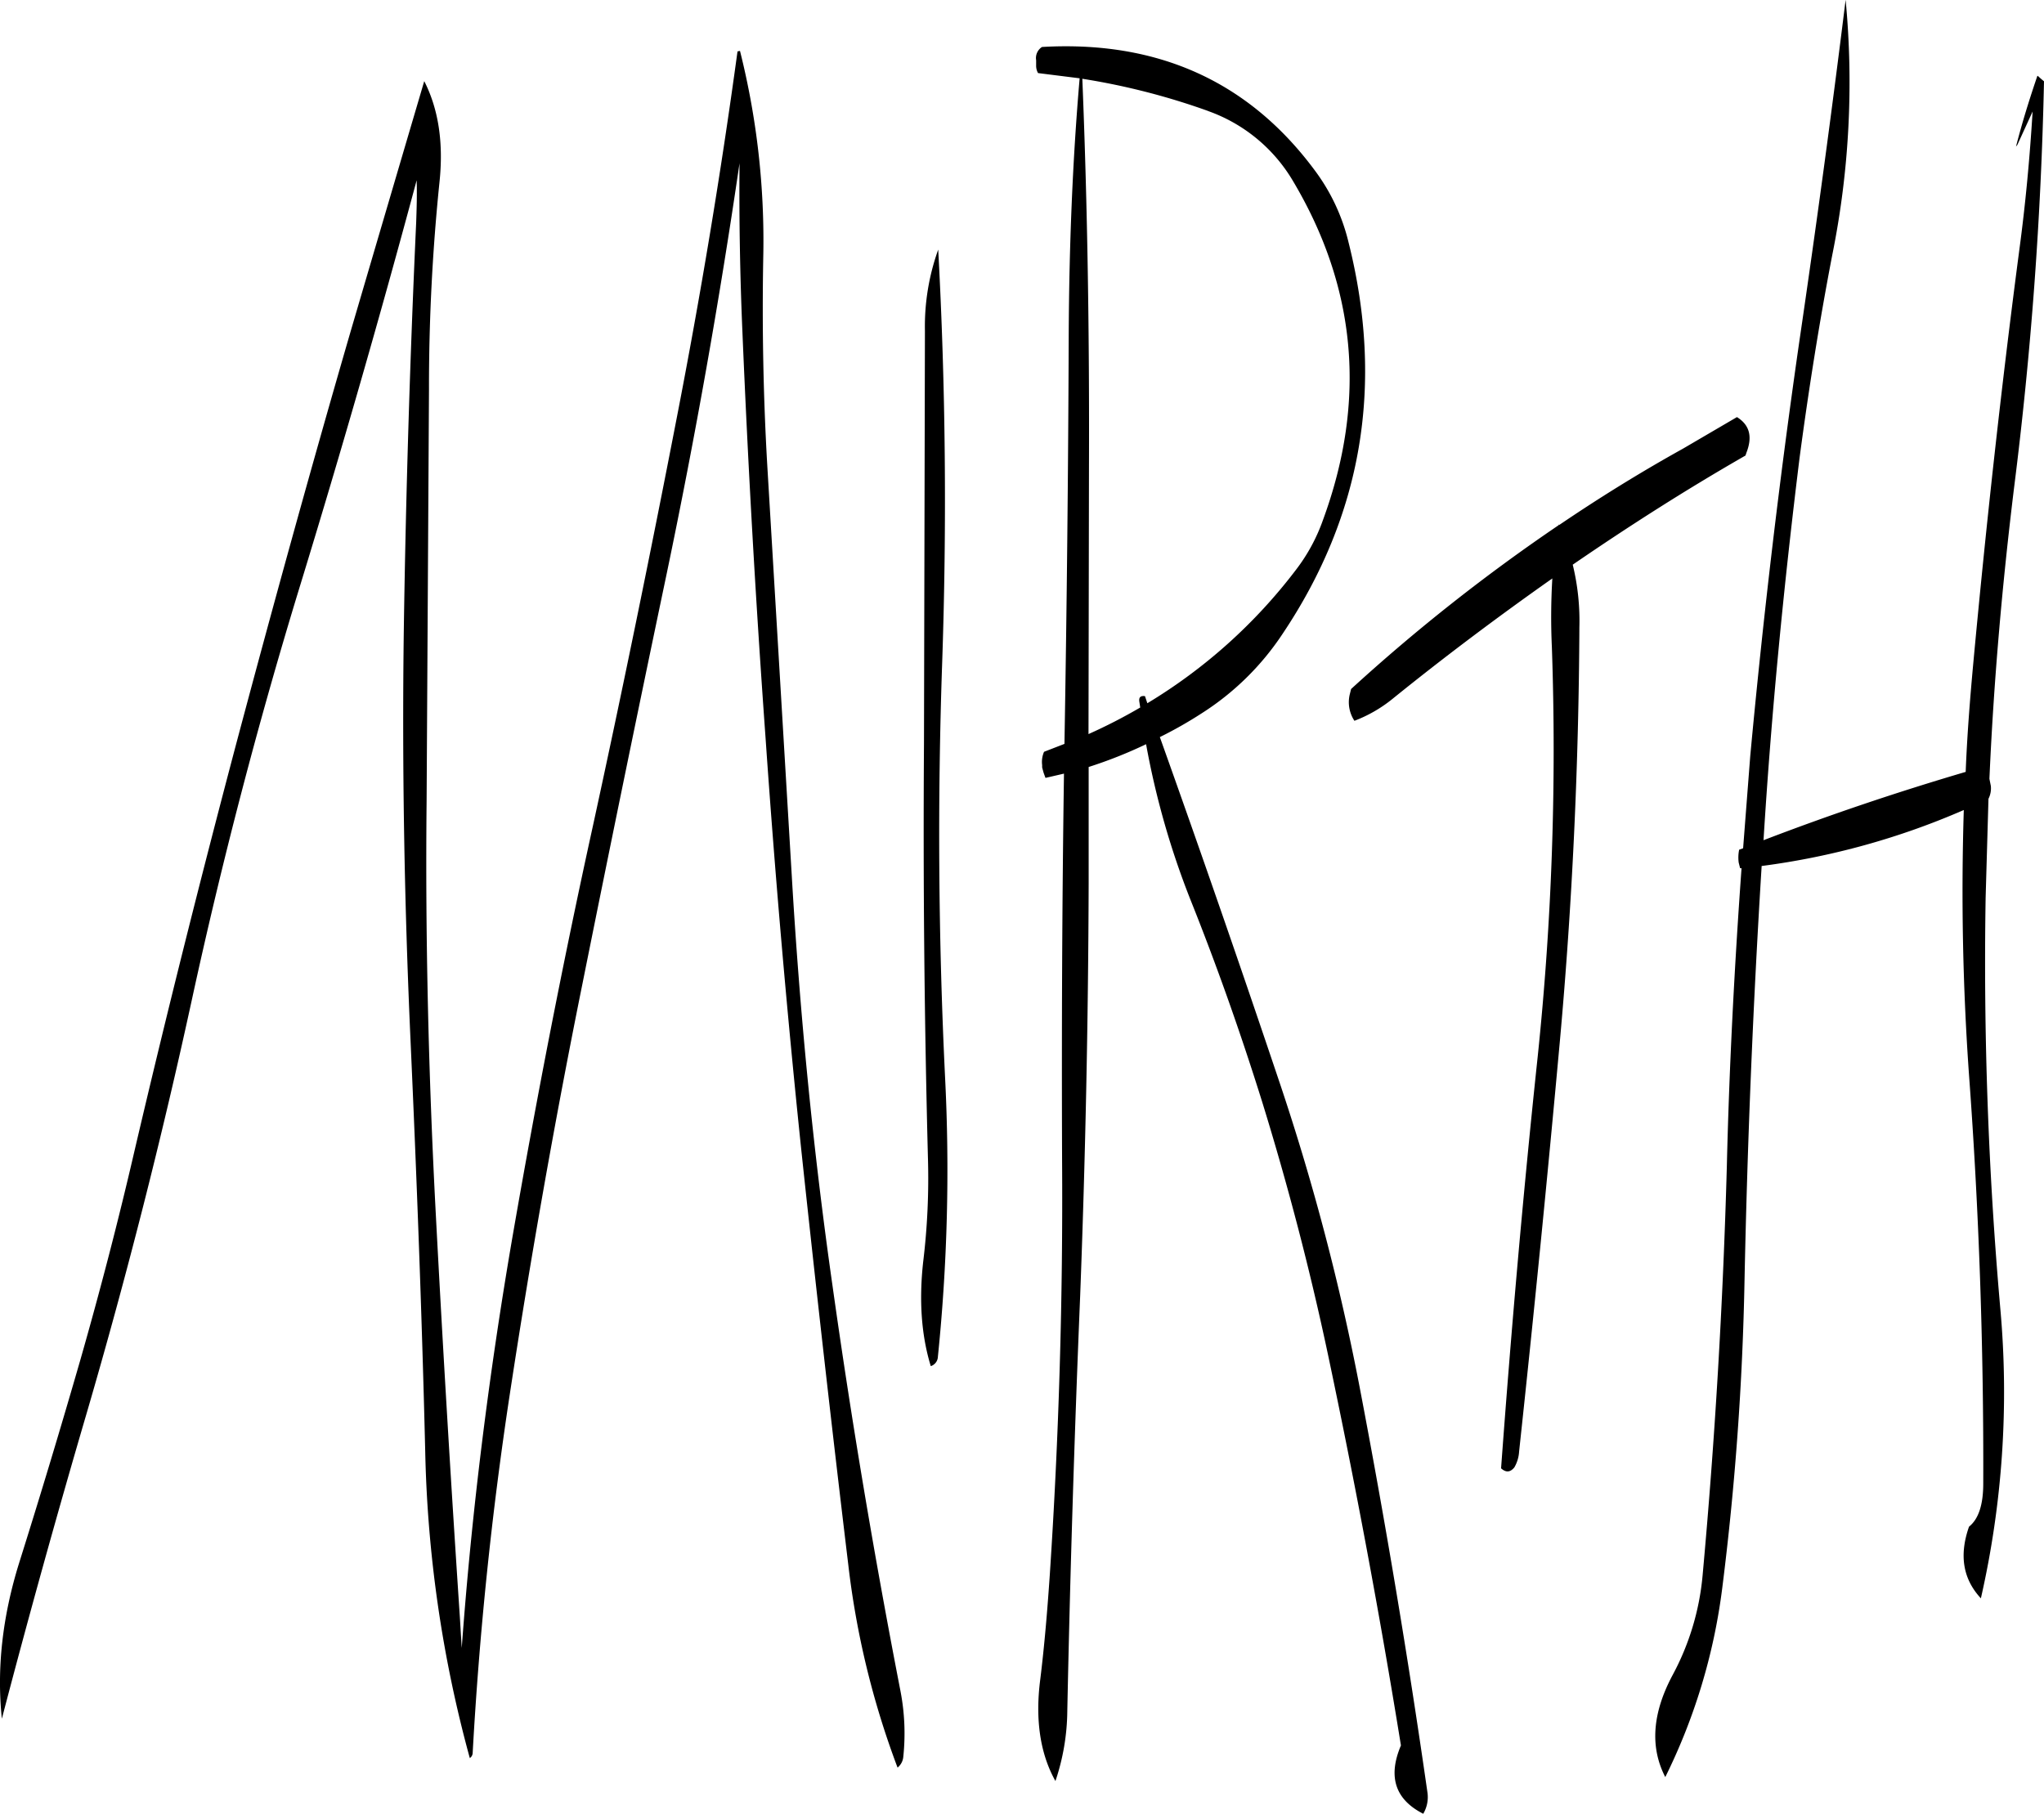 <svg id="Layer_1" data-name="Layer 1" xmlns="http://www.w3.org/2000/svg" viewBox="0 0 516.83 458.76"><defs><style>.cls-1{fill-rule:evenodd;}</style></defs><path class="cls-1" d="M251.88,156.24l-.24,104.52q-.36,52.2,1,104.64a175.2,175.2,0,0,1-1.2,26.28c-1.08,9.72-.48,18.6,1.92,26.4a2.6,2.6,0,0,0,1.8-2.4,464.46,464.46,0,0,0,1.8-70.92q-2.52-52.38-.72-104.52,1.8-52.74-1-104.52A57.51,57.51,0,0,0,251.88,156.24Zm-47.4-70.56c-4.2,30.84-9.36,61.8-15.36,92.64-6.72,34.68-13.8,69.24-21.36,103.92-7.56,34.44-14.28,69.12-20.28,103.8-5.88,34.32-10.2,68.76-12.72,103.32l-.48-7.92q-3.42-51.3-6.12-102.6c-1.8-34.56-2.64-69.24-2.28-103.92l.6-103.92a506.87,506.87,0,0,1,2.64-52.2c1.08-10.08-.24-18.6-3.84-25.68q-9.18,31.14-18.6,63.24c-10,34.44-19.56,69.12-28.8,103.8C68.76,294.6,60.12,329,52,363.72c-4.08,17.64-8.64,35.16-13.68,52.8Q30.9,442.26,22.8,468q-6.3,20.34-4.32,39.24Q28.56,468.72,40,429.72q15.12-51.84,26.52-104.28T93.6,221.64Q109.44,170,123.36,118.2c.12,3.6,0,7.2-.12,10.68q-2.34,51.12-3.12,102.6c-.48,34.68.12,69.24,1.68,103.92s2.88,69.24,3.72,103.92A318.62,318.62,0,0,0,136.8,517.2a1.64,1.64,0,0,0,.72-1.2q2.52-45.54,9.36-90.6c5.28-34.68,11.4-69.36,18.36-103.8q10.44-52,21.36-104Q197.4,165.9,205,113.88c-.12,14.16.12,28.32.72,42.36q2.16,51.66,5.88,103.2,3.6,52,9,103.8c3.72,34.92,7.68,70,11.88,104.88a215.52,215.52,0,0,0,12.48,51.48,3.9,3.9,0,0,0,1.44-2.64,56.47,56.47,0,0,0-.72-16.8c-6.6-34-12.36-68.16-17.16-102.36-4.92-34.44-8.28-69-10.32-103.92L212,190c-1-17.4-1.32-34.92-1-52.32a196.86,196.86,0,0,0-5.88-52.2C204.72,85.56,204.48,85.56,204.48,85.68Zm119,15a40.74,40.74,0,0,1,21.36,17.52q24.3,40.68,7.68,85.92a45.57,45.57,0,0,1-6.84,12.6,134,134,0,0,1-37.56,33.72l-.6-1.8c-1.08-.12-1.56.24-1.44,1.32l.24,1.56a134.42,134.42,0,0,1-13.08,6.72l.12-67.44c.12-33-.36-65.76-1.68-98.28A174.33,174.33,0,0,1,323.52,100.68ZM291,92.4c-1.8,20.88-2.64,42.36-2.76,64.32q-.18,52-1.08,104l-5.16,2a6.4,6.4,0,0,0-.48,3.36v.6l.36,1.32.48,1.32,4.68-1.08c-.48,32.52-.6,64.92-.48,97.44q.36,52.92-3.12,105.36c-.6,8.76-1.32,17.52-2.4,26.28-1.32,10.2,0,18.84,3.84,25.68a56.81,56.81,0,0,0,3-17.76q1.08-52.38,3.24-104.64,2-52.2,2.16-104.64v-29.4a114.12,114.12,0,0,0,14.52-5.76,207.12,207.12,0,0,0,11.28,39.48c6.72,16.8,12.72,33.84,18.12,51.12,6.48,21,12,42.12,16.56,63.6q10.44,49.32,18.48,99c-3.36,7.92-1.44,13.68,5.64,17.28a8.29,8.29,0,0,0,1.08-5.28q-7.38-51.48-17.16-102.6a591.7,591.7,0,0,0-19.92-76.08q-14.94-44.46-30.6-88.32A104.52,104.52,0,0,0,321.84,253,68.72,68.72,0,0,0,342.24,233C362.52,202.8,368,169.8,359,133.92a49.8,49.8,0,0,0-8.64-18.36c-16.68-22.44-39.72-32.76-68.88-31.08A3.33,3.33,0,0,0,280,87.84v1.32a3.8,3.8,0,0,0,.48,1.92ZM412.08,205.2v.24a462.4,462.4,0,0,0-52.44,41.4l-.36,1.44a8.52,8.52,0,0,0,1.2,6.6,35,35,0,0,0,9.6-5.52c13.2-10.68,26.64-20.76,40.44-30.48a165,165,0,0,0-.12,17.28A747.24,747.24,0,0,1,406.8,340c-3.72,34.92-6.72,69.6-9.24,103.92,1.2,1.08,2.28,1.08,3.36-.24a9,9,0,0,0,1.2-4q5.58-51.84,10.32-103.92,4.68-51.84,4.92-104.52a60,60,0,0,0-1.68-15.84c14.16-9.72,28.68-19,43.68-27.6l.24-.72c1.56-4,.84-7-2.4-9l-13.68,8c-10.8,6-21.24,12.48-31.32,19.32ZM533.28,91.8h-.12c-2,5.88-3.84,11.76-5.4,17.88l.36-.48,3.84-8.4c-.72,11.76-1.8,23.4-3.36,35-4.56,34.68-8.4,69.6-11.64,104.52-.84,9.12-1.56,18.24-1.92,27.48q-26.28,7.74-51.12,17.28c2-32.4,5.16-64.68,9.12-96.72,2.28-17.16,5-34.32,8.28-51.36a220.56,220.56,0,0,0,3.36-64.44q-5.22,42.3-11.76,86.76c-5,34.68-9.12,69.6-12.36,104.52l-1.8,23.28-1,.36a9.81,9.81,0,0,0-.12,3.24l.36,1.44h.36c-1.8,25.08-3.12,50.28-3.72,75.6q-1.44,51.84-6.12,103.2A65.48,65.48,0,0,1,441,496.08c-5.16,9.6-5.88,18.24-1.92,25.92a149.83,149.83,0,0,0,14.4-47.76,729.61,729.61,0,0,0,5.64-78q1.08-52.2,4.32-104.52v-.12a188.6,188.6,0,0,0,51.12-14.16,657.67,657.67,0,0,0,1.32,67q3.78,51.3,3.6,103.32c0,5.4-1.2,9-3.6,10.92-2.52,7.2-1.56,13.2,3,18.12a235,235,0,0,0,4.92-73.2,999,999,0,0,1-3.72-103.92l.72-25.08a5.83,5.83,0,0,0,.6-3.24l-.36-1.8c1.08-24.6,3.24-49.2,6.24-73.68a985.6,985.6,0,0,0,7.56-102.72l-.72-.6Z" transform="translate(-18.01 -72.6)"/></svg>